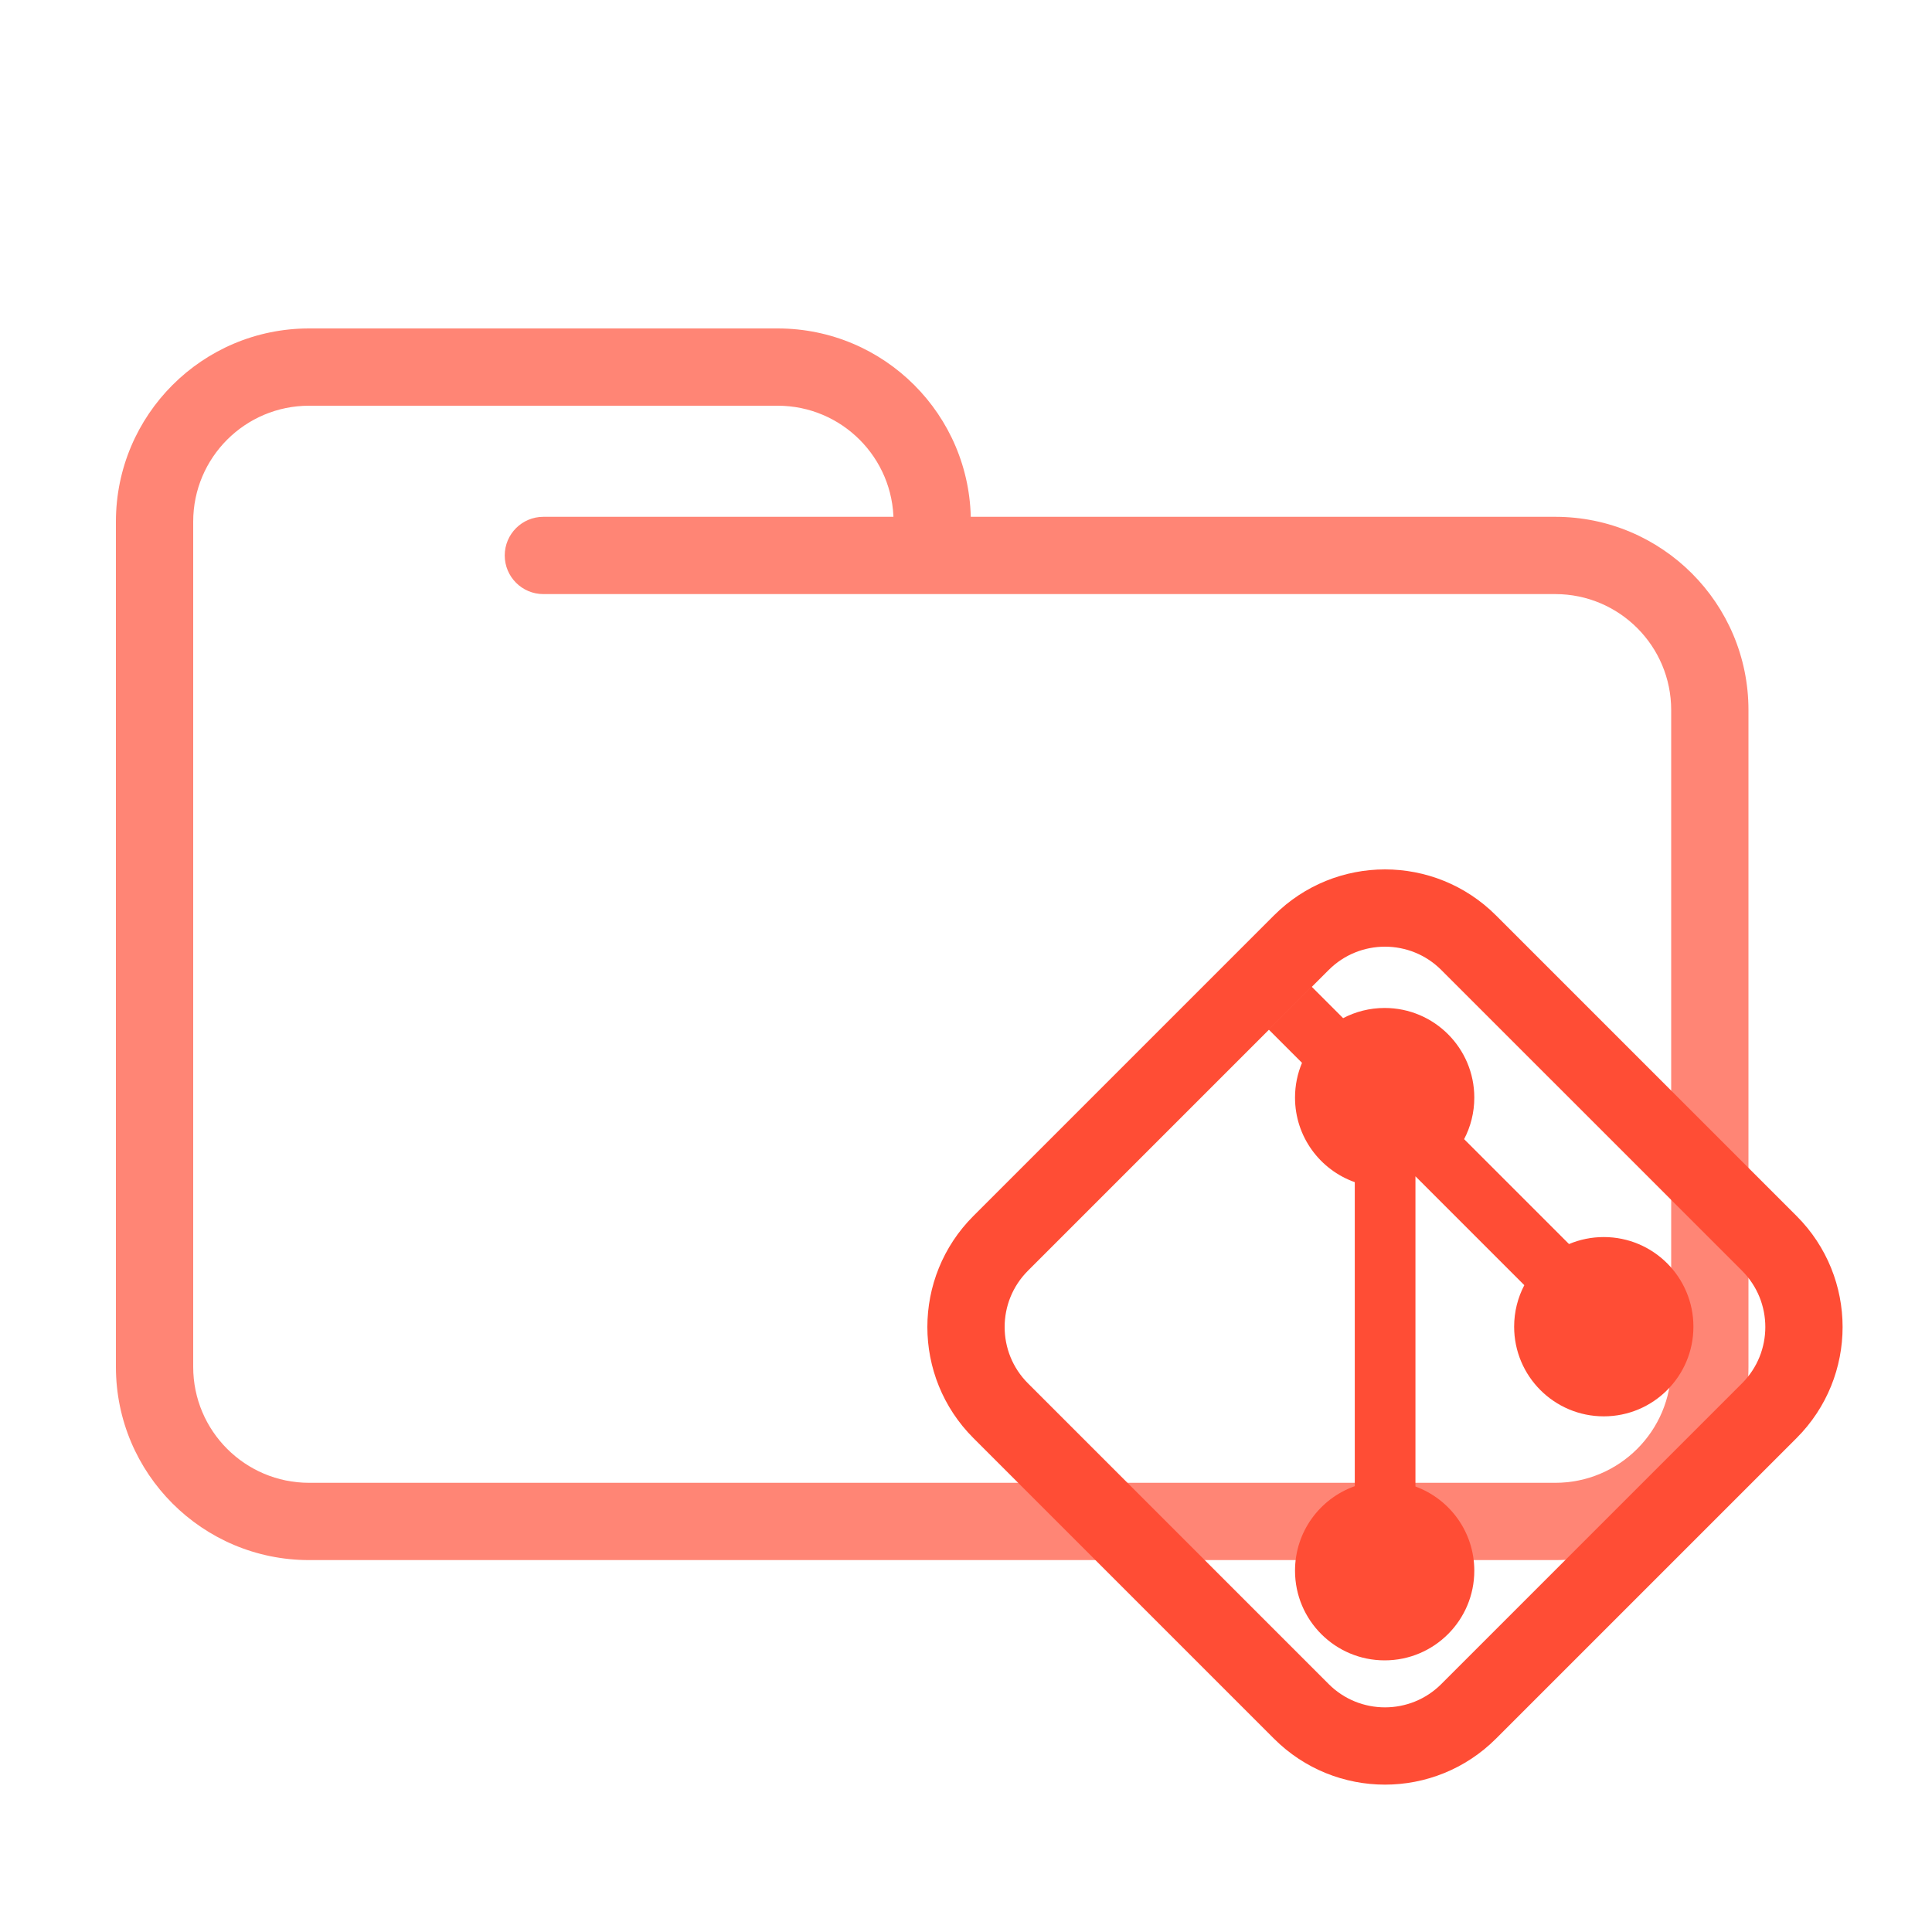 <svg width="200" height="200" viewBox="0 0 200 200" fill="none" xmlns="http://www.w3.org/2000/svg">
<path d="M56.25 53.5C54.041 53.5 52.25 55.291 52.25 57.5C52.25 59.709 54.041 61.5 56.25 61.5V53.5ZM173 73.5V141.5H181V73.5H173ZM161 153.5H32V161.5H161V153.5ZM20 141.5V57.5H12V141.5H20ZM20 57.5V54H12V57.5H20ZM96.5 61.5H161V53.5H96.5V61.5ZM20 54C20 47.373 25.373 42 32 42V34C20.954 34 12 42.954 12 54H20ZM32 153.5C25.373 153.5 20 148.127 20 141.5H12C12 152.546 20.954 161.5 32 161.5V153.5ZM173 141.5C173 148.127 167.627 153.5 161 153.5V161.5C172.046 161.5 181 152.546 181 141.5H173ZM80.5 42C87.127 42 92.5 47.373 92.5 54H100.5C100.5 42.954 91.546 34 80.5 34V42ZM181 73.5C181 62.454 172.046 53.5 161 53.5V61.5C167.627 61.5 173 66.873 173 73.5H181ZM32 42H56.25V34H32V42ZM56.25 42H80.5V34H56.25V42ZM96.5 53.5H56.25V61.5H96.5V53.5ZM92.5 54V57.5H100.5V54H92.5Z" fill="#FF8575"/>
<path d="M183.158 128.712L152.034 97.588C147.25 92.804 139.495 92.804 134.712 97.588L103.588 128.712C98.804 133.495 98.804 141.25 103.588 146.034L134.712 177.158C139.495 181.941 147.25 181.941 152.034 177.158L183.158 146.034C187.941 141.25 187.941 133.495 183.158 128.712Z" stroke="#FF4D35" stroke-width="8"/>
<path d="M152.619 113.625C152.619 108.5 148.464 104.345 143.339 104.345C141.788 104.345 140.325 104.726 139.04 105.399L135.765 102.124L131.323 106.566L134.783 110.026C134.317 111.132 134.06 112.348 134.06 113.625C134.06 117.665 136.642 121.102 140.246 122.376V153.849C136.642 155.123 134.06 158.56 134.06 162.6C134.06 167.725 138.214 171.88 143.339 171.88C148.464 171.88 152.619 167.725 152.619 162.6C152.619 158.595 150.082 155.183 146.527 153.883V122.342V121.77L146.938 122.181L157.797 133.04C157.124 134.325 156.743 135.788 156.743 137.339C156.743 142.464 160.898 146.619 166.023 146.619C171.148 146.619 175.302 142.464 175.302 137.339C175.302 132.214 171.148 128.06 166.023 128.06C164.746 128.06 163.53 128.317 162.424 128.783L151.565 117.924C152.238 116.639 152.619 115.176 152.619 113.625Z" fill="#FF4D35"/>
</svg>
